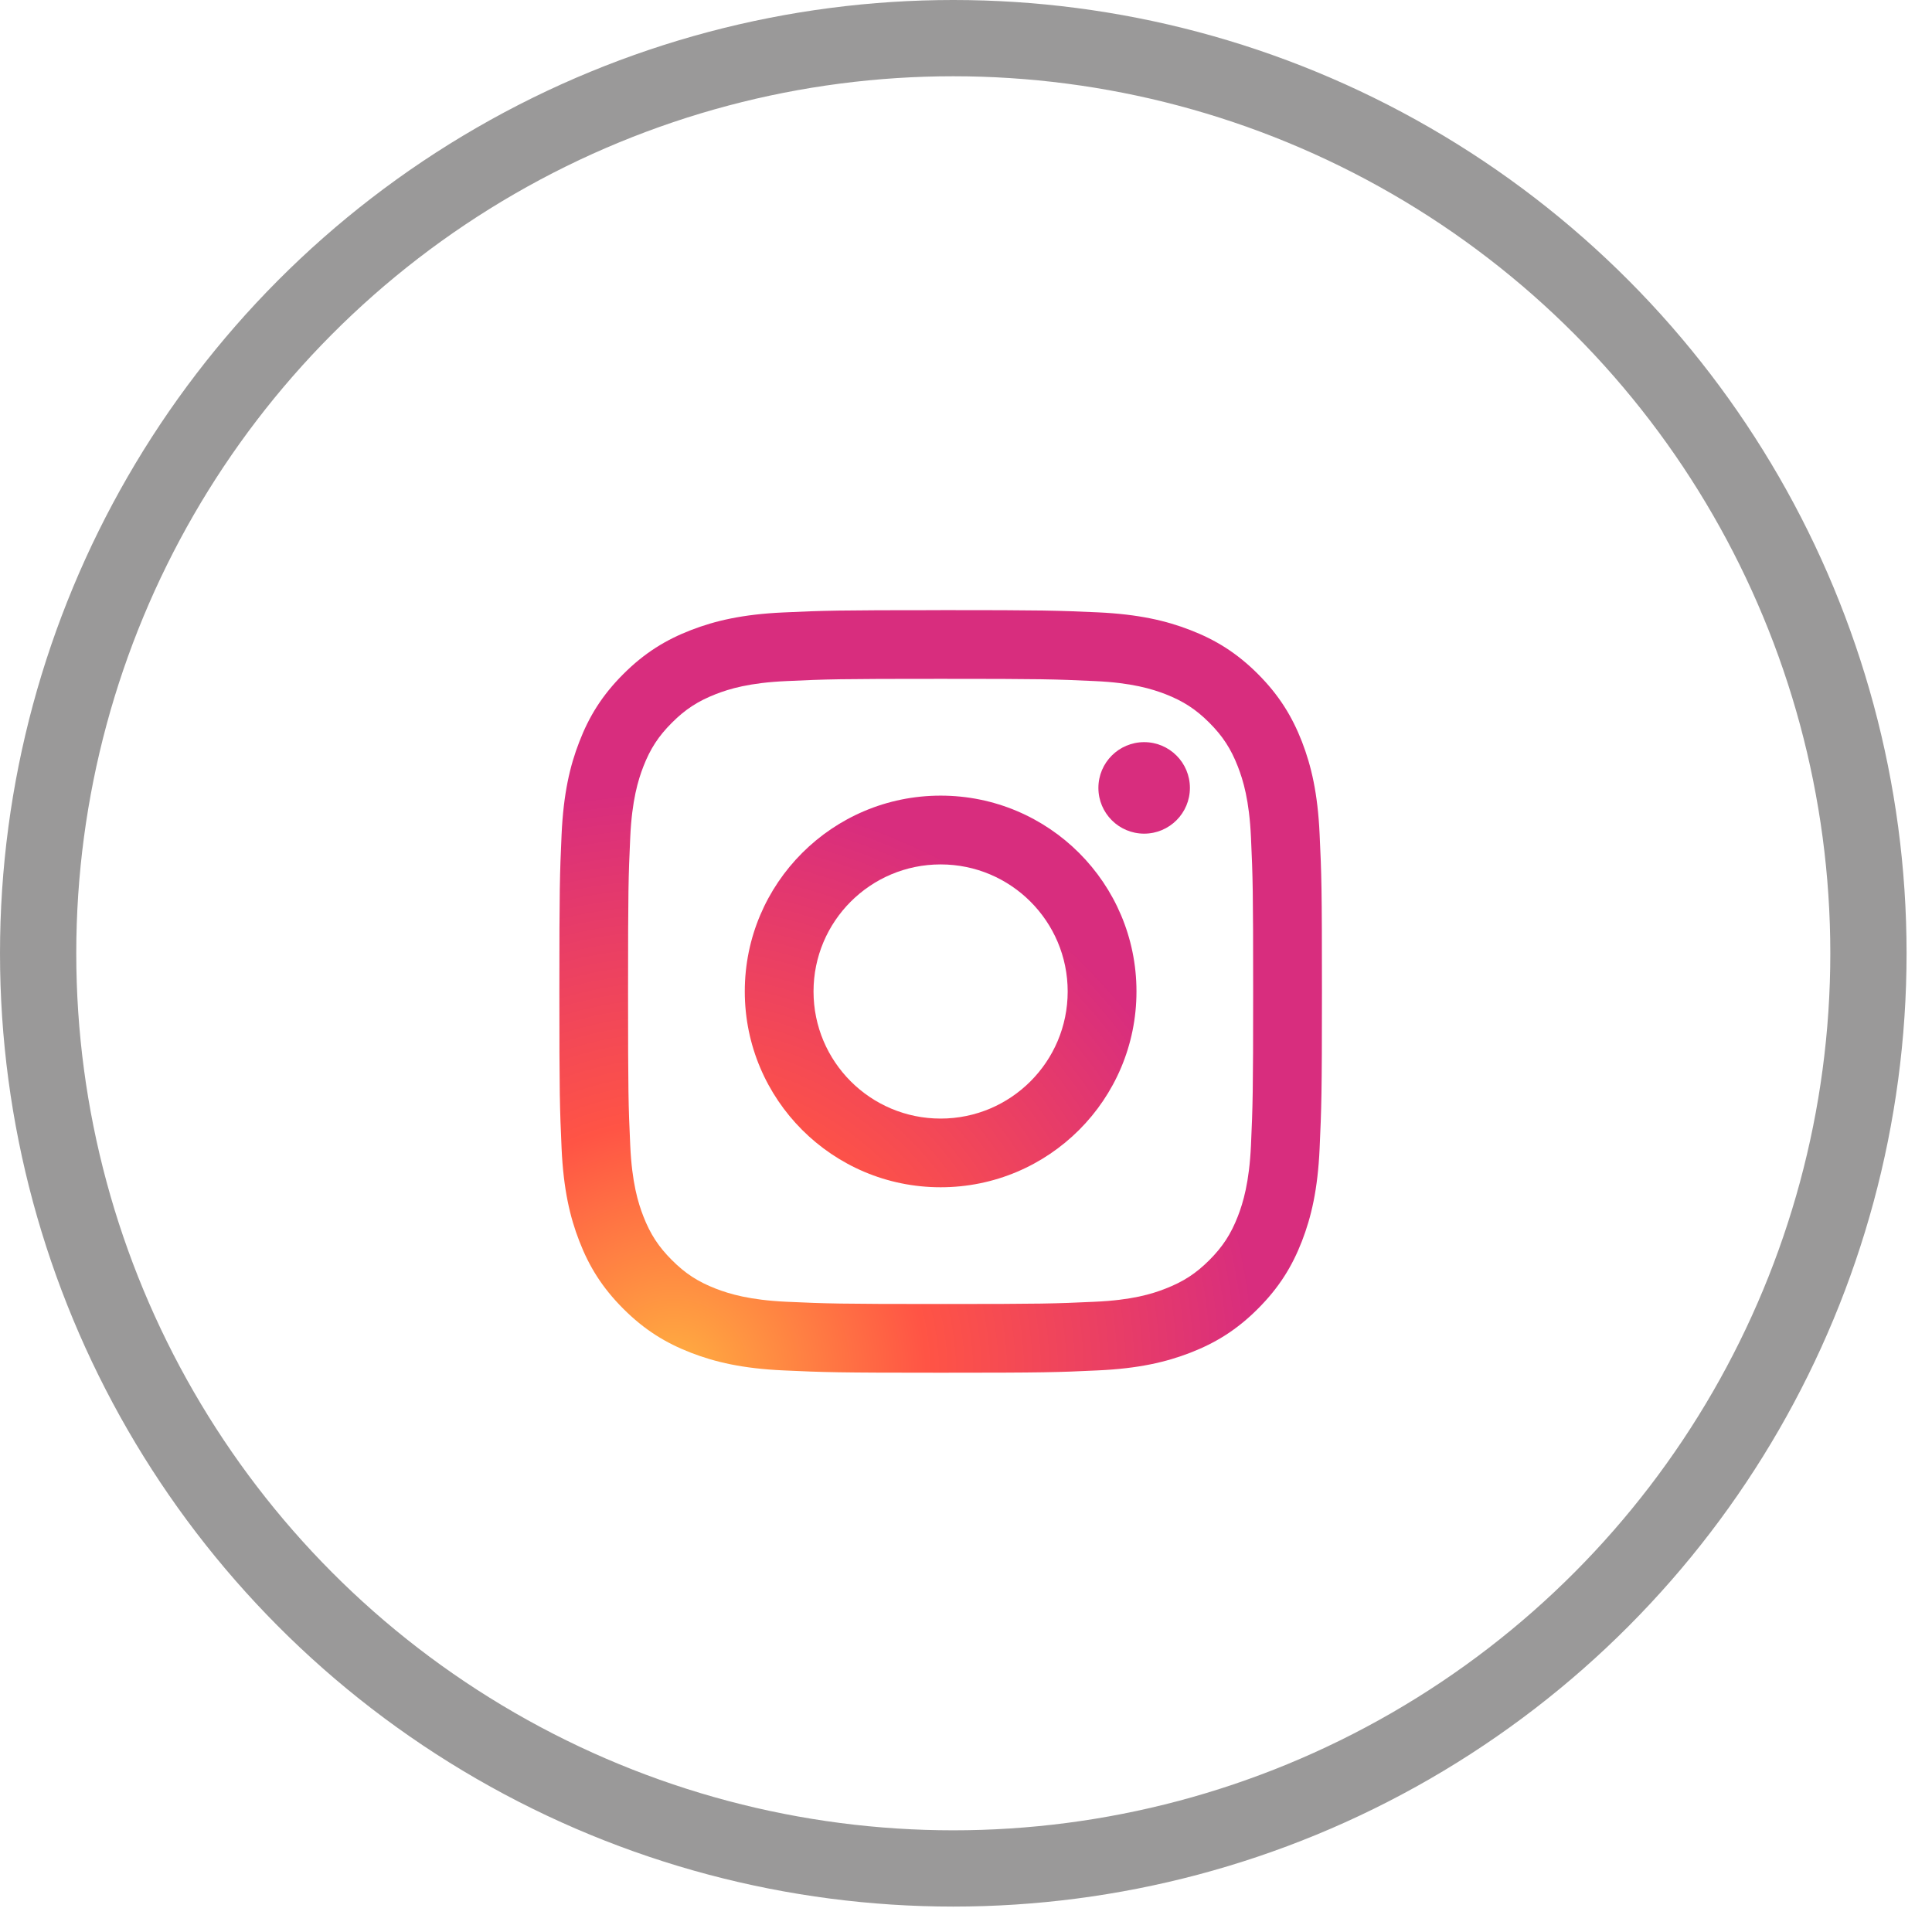 <?xml version="1.0" encoding="UTF-8"?>
<svg xmlns="http://www.w3.org/2000/svg" width="38" height="38" viewBox="0 0 38 38" fill="none">
  <circle opacity="0.5" cx="18.75" cy="18.75" r="18" stroke="#373534" stroke-width="1.5"></circle>
  <g clip-path="url(#clip0_6335_24169)">
    <path fill-rule="evenodd" clip-rule="evenodd" d="M23.404 15.497C23.404 15.994 23.001 16.397 22.504 16.397C22.007 16.397 21.604 15.994 21.604 15.497C21.604 15 22.007 14.597 22.504 14.597C23.001 14.597 23.404 15 23.404 15.497ZM18.501 22.001C17.12 22.001 16.001 20.882 16.001 19.501C16.001 18.121 17.12 17.002 18.501 17.002C19.881 17.002 21 18.121 21 19.501C21 20.882 19.881 22.001 18.501 22.001ZM18.501 15.649C16.374 15.649 14.649 17.373 14.649 19.5C14.649 21.627 16.373 23.352 18.501 23.352C20.629 23.352 22.353 21.628 22.353 19.5C22.353 17.373 20.629 15.649 18.501 15.649ZM18.501 13.352C20.503 13.352 20.74 13.359 21.531 13.396C22.262 13.428 22.66 13.552 22.923 13.653C23.274 13.79 23.523 13.952 23.786 14.215C24.048 14.477 24.211 14.727 24.347 15.077C24.45 15.342 24.572 15.738 24.605 16.47C24.641 17.261 24.648 17.497 24.648 19.5C24.648 21.503 24.64 21.739 24.605 22.53C24.571 23.262 24.449 23.659 24.347 23.923C24.211 24.273 24.048 24.523 23.786 24.785C23.523 25.048 23.274 25.21 22.923 25.346C22.66 25.45 22.262 25.572 21.531 25.604C20.74 25.641 20.503 25.648 18.501 25.648C16.498 25.648 16.261 25.64 15.47 25.604C14.739 25.57 14.342 25.448 14.078 25.346C13.728 25.21 13.478 25.048 13.216 24.785C12.953 24.523 12.79 24.273 12.654 23.923C12.551 23.659 12.429 23.262 12.396 22.53C12.36 21.739 12.353 21.503 12.353 19.5C12.353 17.497 12.36 17.261 12.396 16.47C12.429 15.738 12.552 15.341 12.654 15.077C12.79 14.727 12.953 14.477 13.216 14.215C13.478 13.952 13.728 13.79 14.078 13.653C14.343 13.55 14.739 13.428 15.47 13.396C16.261 13.359 16.498 13.352 18.501 13.352ZM18.501 12.001C16.464 12.001 16.209 12.009 15.408 12.046C14.61 12.082 14.065 12.209 13.588 12.394C13.095 12.585 12.677 12.841 12.259 13.259C11.842 13.676 11.585 14.094 11.395 14.588C11.209 15.065 11.083 15.609 11.046 16.407C11.01 17.208 11.002 17.463 11.002 19.5C11.002 21.537 11.01 21.792 11.046 22.593C11.083 23.391 11.209 23.936 11.395 24.413C11.585 24.906 11.842 25.324 12.259 25.741C12.677 26.159 13.095 26.415 13.588 26.606C14.065 26.791 14.61 26.918 15.408 26.954C16.209 26.991 16.464 27 18.501 27C20.538 27 20.793 26.992 21.593 26.954C22.391 26.918 22.936 26.791 23.413 26.606C23.907 26.414 24.325 26.159 24.742 25.741C25.159 25.324 25.416 24.906 25.607 24.413C25.792 23.936 25.919 23.391 25.955 22.591C25.991 21.791 26.001 21.535 26.001 19.499C26.001 17.462 25.993 17.207 25.955 16.406C25.919 15.608 25.792 15.063 25.607 14.586C25.415 14.093 25.159 13.675 24.742 13.257C24.325 12.84 23.907 12.584 23.413 12.393C22.936 12.207 22.391 12.081 21.592 12.044C20.792 12.008 20.536 12 18.5 12L18.501 12.001Z" fill="url(#paint0_radial_6335_24169)"></path>
  </g>
  <defs>
    <radialGradient id="paint0_radial_6335_24169" cx="0" cy="0" r="1" gradientUnits="userSpaceOnUse" gradientTransform="translate(13.24 27.052) scale(19.166)">
      <stop stop-color="#FFB140"></stop>
      <stop offset="0.26" stop-color="#FF5445"></stop>
      <stop offset="0.6" stop-color="#D82D7E"></stop>
      <stop offset="1" stop-color="#D82D7E"></stop>
    </radialGradient>
    <clipPath id="clip0_6335_24169">
      <rect width="15" height="15" fill="white" transform="translate(11 12)"></rect>
    </clipPath>
  </defs>
</svg>
